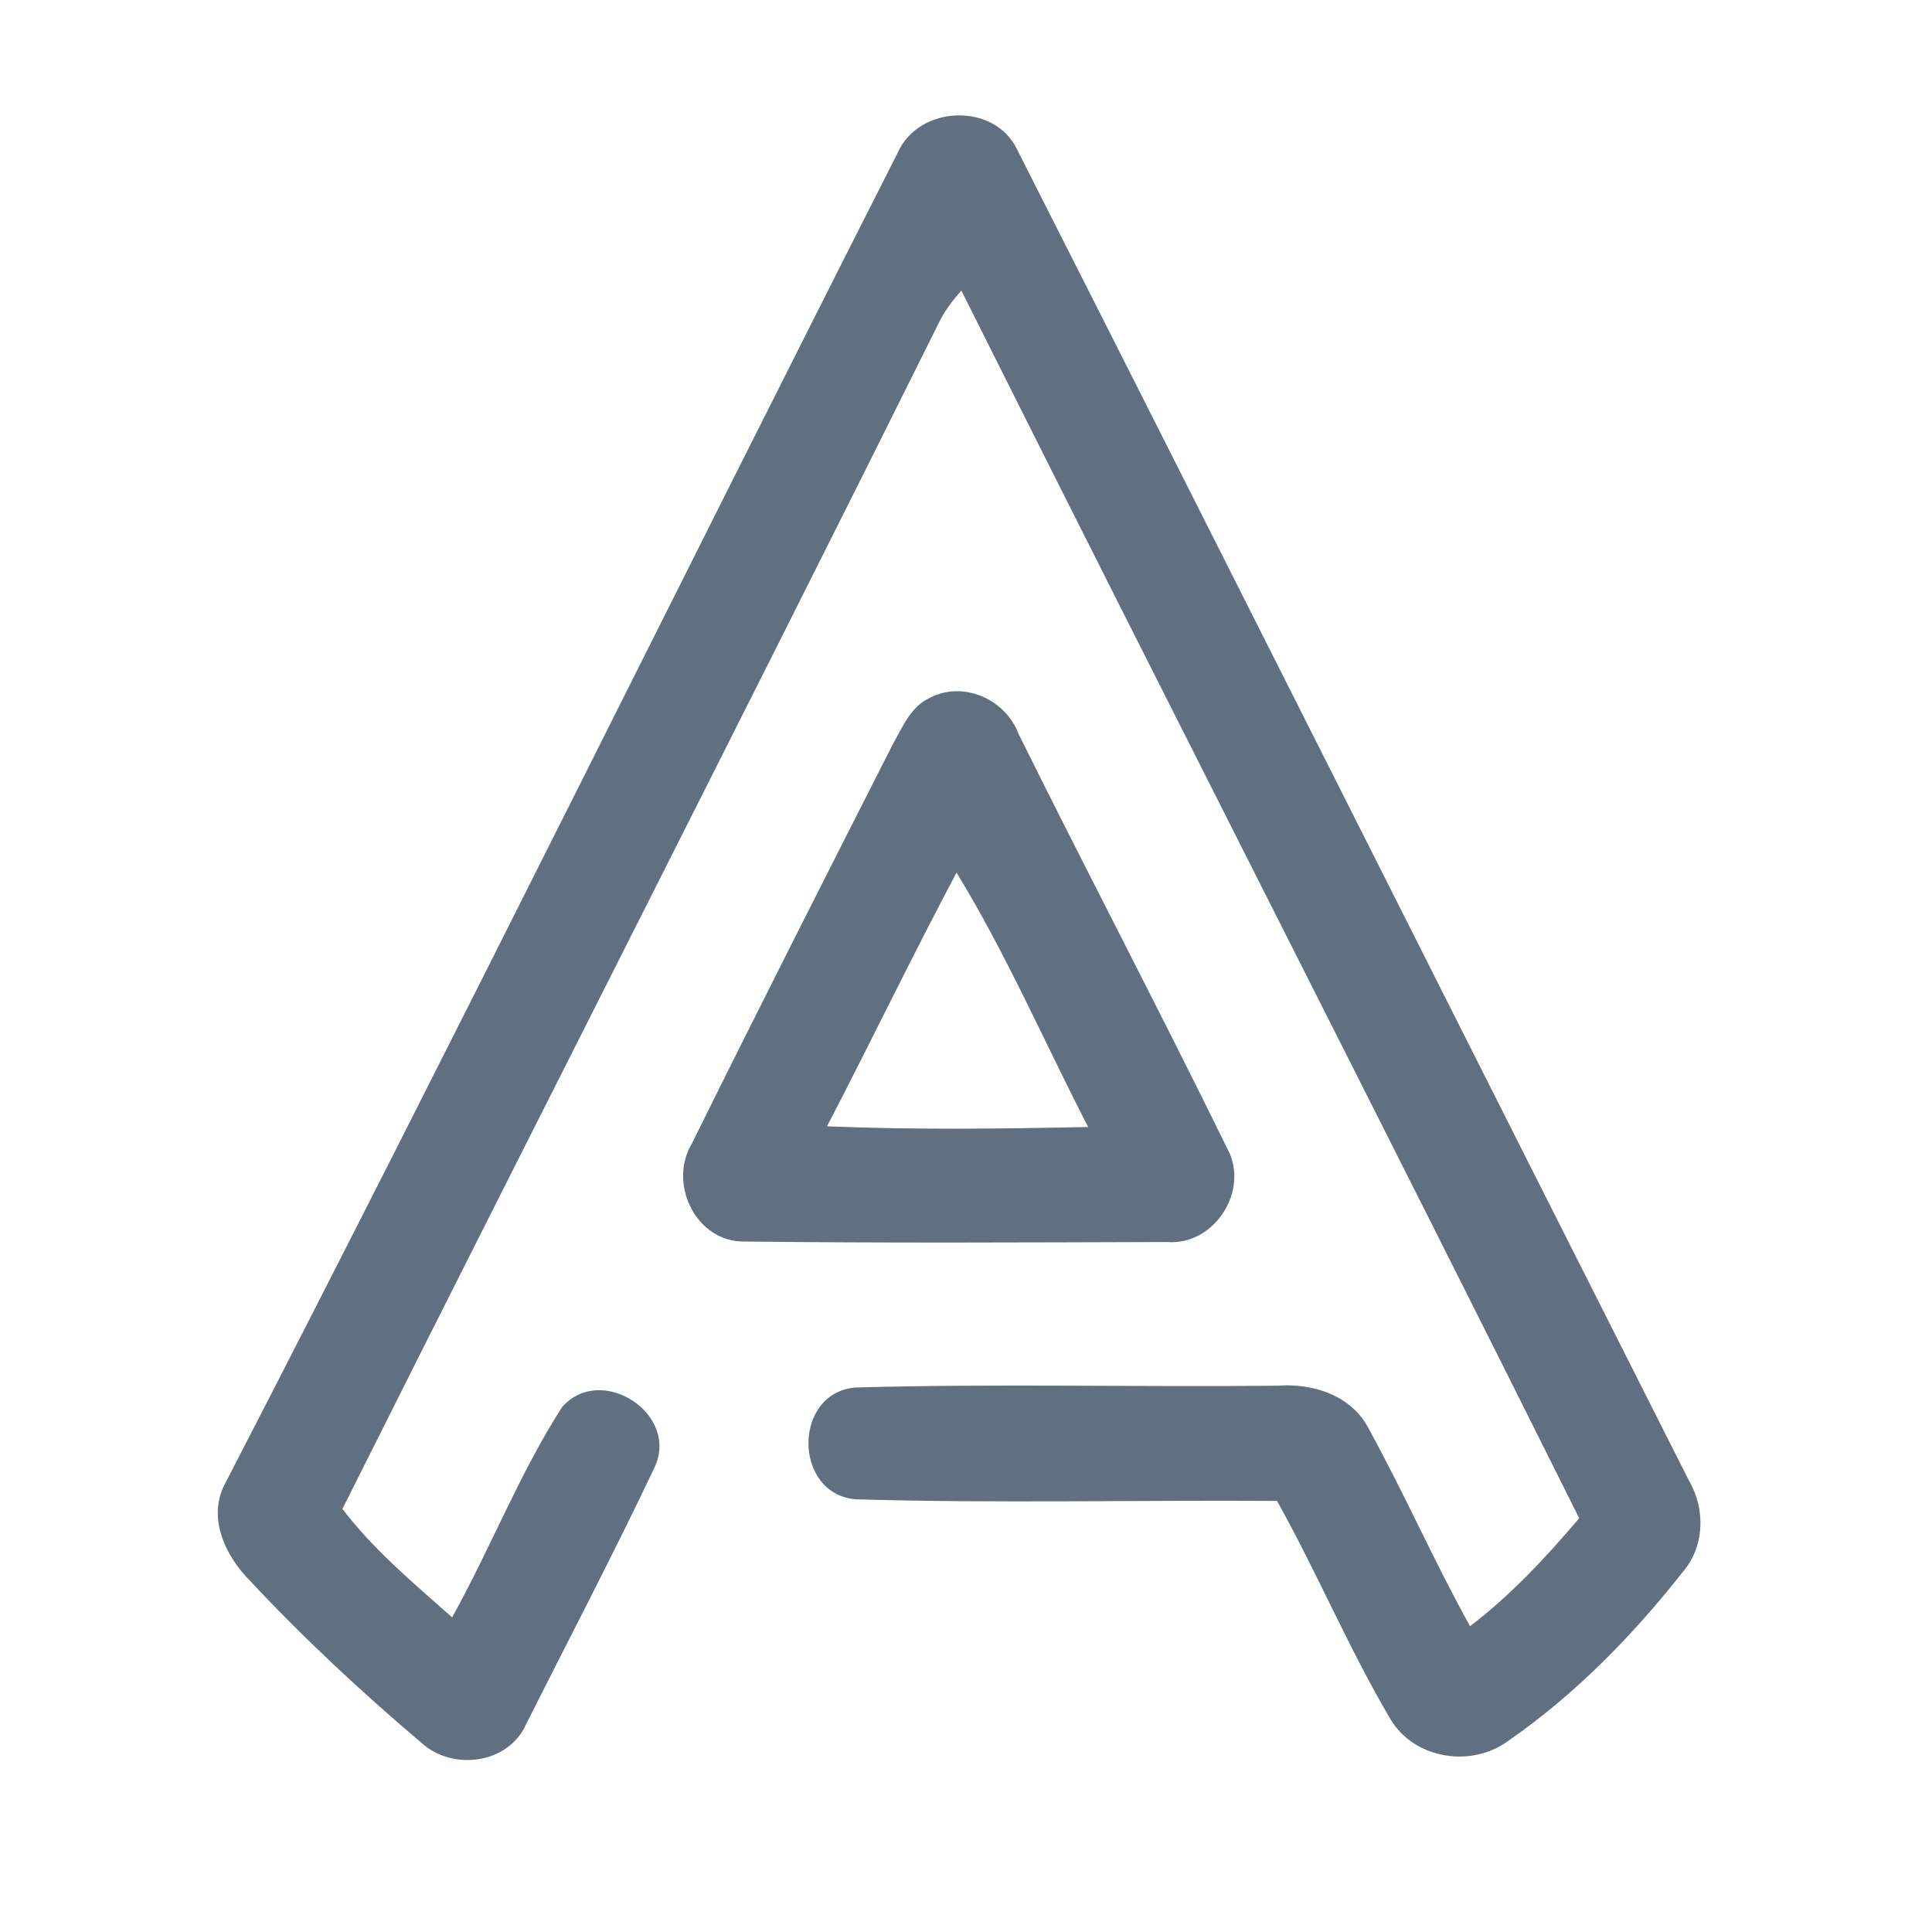 <?xml version="1.0" encoding="UTF-8" ?>
<!DOCTYPE svg PUBLIC "-//W3C//DTD SVG 1.1//EN" "http://www.w3.org/Graphics/SVG/1.1/DTD/svg11.dtd">
<svg width="192pt" height="192pt" viewBox="0 0 192 192" version="1.1" xmlns="http://www.w3.org/2000/svg">
<g id="#617080ff">
<path fill="#617080" opacity="1.00" d=" M 89.22 15.17 C 91.32 10.40 98.94 10.14 101.13 14.96 C 123.44 58.98 145.58 103.09 167.84 147.13 C 169.50 149.95 169.41 153.67 167.25 156.20 C 162.27 162.52 156.57 168.37 149.95 172.96 C 146.28 175.73 140.55 174.84 138.17 170.83 C 134.04 163.82 130.88 156.27 126.91 149.16 C 112.95 149.07 98.97 149.41 85.03 149.00 C 78.80 148.46 78.77 138.42 85.00 137.89 C 98.98 137.49 113.00 137.86 126.99 137.71 C 130.50 137.44 134.35 138.69 136.03 142.00 C 139.57 148.44 142.52 155.18 146.09 161.61 C 150.15 158.52 153.64 154.76 156.94 150.88 C 136.63 110.14 115.90 69.60 95.54 28.88 C 94.62 29.91 93.79 31.01 93.21 32.27 C 73.66 71.58 53.68 110.71 34.03 149.95 C 37.12 154.02 41.12 157.35 44.93 160.73 C 48.75 153.87 51.61 146.45 55.85 139.85 C 59.70 135.40 67.63 140.52 65.02 145.89 C 60.96 154.45 56.55 162.86 52.29 171.33 C 50.55 175.33 44.93 176.02 41.86 173.18 C 35.91 168.14 30.18 162.81 24.86 157.11 C 22.36 154.61 20.54 150.73 22.42 147.34 C 45.07 103.48 66.89 59.19 89.22 15.17 Z" />
<path fill="#617080" opacity="1.00" d=" M 92.35 69.38 C 95.67 67.59 99.92 69.47 101.21 72.91 C 108.04 86.69 115.19 100.32 121.96 114.13 C 124.23 118.25 120.72 123.80 116.00 123.43 C 102.00 123.47 87.98 123.55 73.98 123.38 C 69.17 123.45 66.38 117.65 68.74 113.68 C 75.34 100.33 82.08 87.05 88.82 73.78 C 89.75 72.15 90.55 70.21 92.35 69.38 M 95.06 86.72 C 90.63 95.05 86.54 103.56 82.19 111.93 C 90.83 112.29 99.49 112.18 108.14 112.00 C 103.79 103.57 100.00 94.79 95.06 86.72 Z" />
</g>
</svg>
